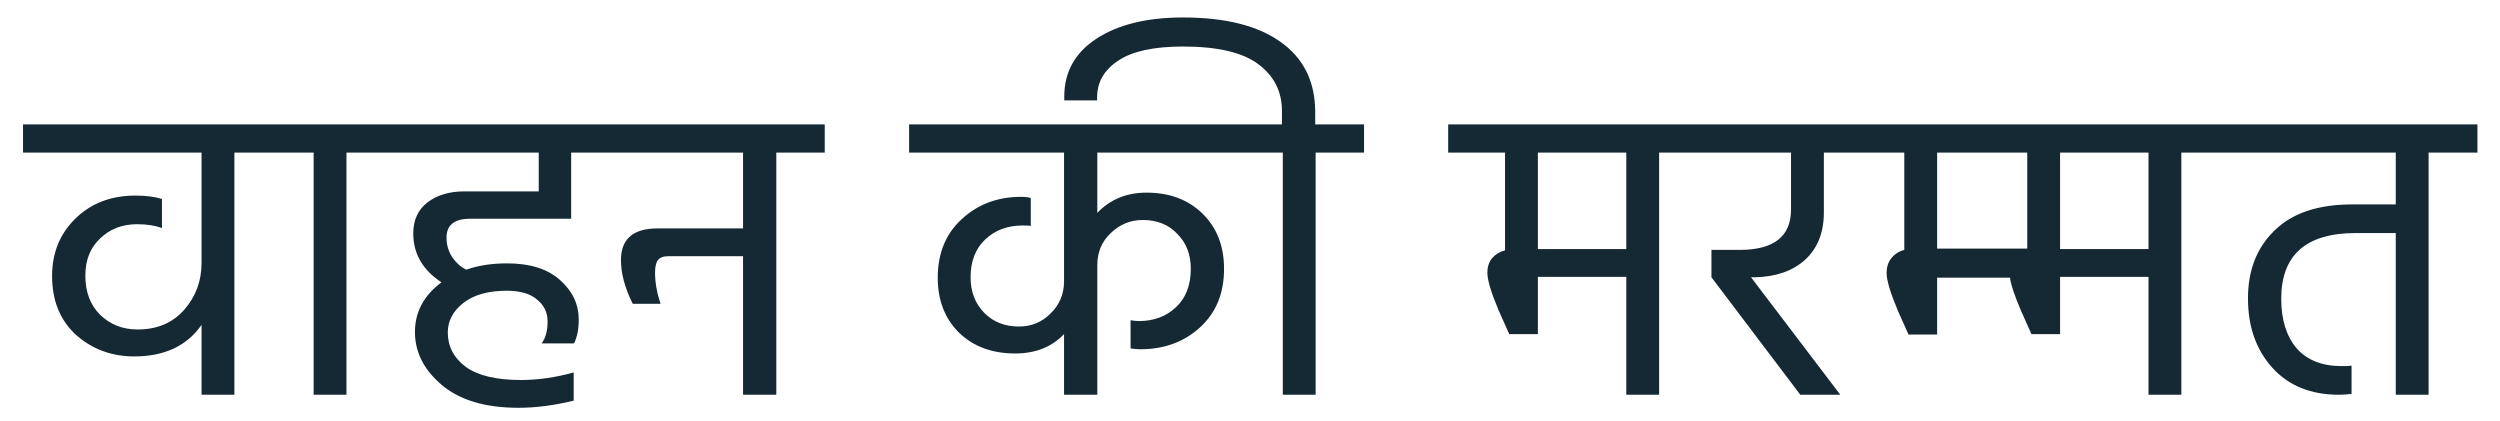 <svg width="95" height="16" viewBox="0 0 95 16" fill="none" xmlns="http://www.w3.org/2000/svg">
<path d="M10.763 4.728V5.8H8.907V15H7.659V12.344C7.104 13.144 6.251 13.544 5.099 13.544C4.245 13.544 3.509 13.272 2.891 12.728C2.283 12.173 1.979 11.427 1.979 10.488C1.979 9.613 2.272 8.888 2.859 8.312C3.456 7.725 4.219 7.432 5.147 7.432C5.541 7.432 5.877 7.475 6.155 7.56V8.664C5.888 8.568 5.573 8.52 5.211 8.52C4.645 8.52 4.176 8.701 3.803 9.064C3.429 9.416 3.243 9.885 3.243 10.472C3.243 11.091 3.429 11.587 3.803 11.96C4.187 12.333 4.661 12.52 5.227 12.52C5.973 12.52 6.565 12.269 7.003 11.768C7.44 11.267 7.659 10.675 7.659 9.992V5.8H0.875V4.728H10.763ZM10.062 5.8V4.728H15.022V5.8H13.166V15H11.918V5.8H10.062ZM21.704 8.312H17.864C17.267 8.312 16.968 8.552 16.968 9.032C16.968 9.309 17.043 9.56 17.192 9.784C17.341 9.997 17.517 10.152 17.72 10.248C18.168 10.088 18.685 10.008 19.272 10.008C20.147 10.008 20.819 10.221 21.288 10.648C21.757 11.064 21.992 11.565 21.992 12.152C21.992 12.504 21.933 12.803 21.816 13.048H20.584C20.733 12.845 20.808 12.568 20.808 12.216C20.808 11.875 20.675 11.597 20.408 11.384C20.152 11.16 19.768 11.048 19.256 11.048C18.552 11.048 18.003 11.203 17.608 11.512C17.213 11.821 17.016 12.195 17.016 12.632C17.016 13.165 17.245 13.603 17.704 13.944C18.163 14.275 18.861 14.44 19.8 14.44C20.451 14.44 21.117 14.344 21.8 14.152V15.224C21.064 15.405 20.365 15.496 19.704 15.496C18.445 15.496 17.475 15.208 16.792 14.632C16.109 14.056 15.768 13.384 15.768 12.616C15.768 11.859 16.104 11.229 16.776 10.728C16.061 10.259 15.704 9.64 15.704 8.872C15.704 8.36 15.885 7.965 16.248 7.688C16.611 7.411 17.08 7.272 17.656 7.272H20.472V5.8H14.312V4.728H23.512V5.8H21.704V8.312ZM22.796 4.728H31.34V5.8H29.5V15H28.236V9.736H25.404C25.212 9.736 25.079 9.784 25.004 9.88C24.93 9.976 24.892 10.136 24.892 10.36C24.892 10.733 24.962 11.128 25.1 11.544H24.044C23.746 10.947 23.596 10.392 23.596 9.88C23.596 9.08 24.06 8.68 24.988 8.68H28.236V5.8H22.796V4.728ZM47.586 5.8H41.698V8.088C42.189 7.576 42.813 7.32 43.57 7.32C44.445 7.32 45.154 7.587 45.698 8.12C46.242 8.653 46.514 9.352 46.514 10.216C46.514 11.144 46.21 11.885 45.602 12.44C44.994 12.995 44.237 13.272 43.33 13.272C43.213 13.272 43.09 13.261 42.962 13.24V12.168C43.069 12.189 43.176 12.2 43.282 12.2C43.848 12.2 44.317 12.024 44.69 11.672C45.064 11.32 45.25 10.835 45.25 10.216C45.25 9.672 45.08 9.229 44.738 8.888C44.408 8.536 43.97 8.36 43.426 8.36C42.957 8.36 42.552 8.525 42.21 8.856C41.869 9.176 41.698 9.581 41.698 10.072V15H40.434V12.696C39.965 13.187 39.346 13.432 38.578 13.432C37.704 13.432 36.994 13.171 36.45 12.648C35.906 12.115 35.634 11.416 35.634 10.552C35.634 9.624 35.938 8.883 36.546 8.328C37.154 7.763 37.906 7.48 38.802 7.48C38.973 7.48 39.096 7.496 39.17 7.528V8.584C39.117 8.573 39.016 8.568 38.866 8.568C38.29 8.568 37.816 8.744 37.442 9.096C37.069 9.448 36.882 9.928 36.882 10.536C36.882 11.08 37.053 11.528 37.394 11.88C37.736 12.232 38.178 12.408 38.722 12.408C39.192 12.408 39.592 12.243 39.922 11.912C40.264 11.581 40.434 11.171 40.434 10.68V5.8H34.546V4.728H47.586V5.8ZM49.978 4.728H51.834V5.8H49.994V15H48.746V5.8H46.89V4.728H48.714V4.216C48.714 3.48 48.416 2.888 47.818 2.44C47.221 1.992 46.266 1.768 44.954 1.768C43.855 1.768 43.039 1.944 42.506 2.296C41.962 2.648 41.69 3.117 41.69 3.704V3.816H40.442V3.672C40.442 2.733 40.853 1.997 41.674 1.464C42.495 0.931 43.589 0.664 44.954 0.664C46.575 0.664 47.818 0.979 48.682 1.608C49.546 2.227 49.978 3.112 49.978 4.264V4.728ZM55.031 5.8V4.728H64.887V5.8H63.047V15H61.799V10.52H58.439V12.696H57.351L56.951 11.8C56.663 11.117 56.519 10.637 56.519 10.36C56.519 10.147 56.578 9.965 56.695 9.816C56.823 9.667 56.988 9.565 57.191 9.512V5.8H55.031ZM61.799 5.8H58.439V9.464H61.799V5.8ZM65.035 10.536V9.496H66.107C67.408 9.496 68.059 8.984 68.059 7.96V5.8H64.187V4.728H70.907V5.8H69.307V8.072C69.307 8.829 69.072 9.427 68.603 9.864C68.134 10.291 67.504 10.515 66.715 10.536H66.539L69.931 15H68.411L65.035 10.536ZM81.643 9.464V5.8H78.283V9.464H81.643ZM73.611 5.8V9.448H77.035V5.8H73.611ZM84.731 4.728V5.8H82.891V15H81.643V10.52H78.283V12.696H77.195L76.795 11.8C76.549 11.224 76.411 10.808 76.379 10.552H73.611V12.712H72.523L72.123 11.816C71.835 11.133 71.691 10.653 71.691 10.376C71.691 10.152 71.749 9.965 71.867 9.816C71.995 9.656 72.16 9.549 72.363 9.496V5.8H70.203V4.728H84.731ZM94.143 4.728V5.8H92.287V15H91.039V8.856H89.519C87.631 8.856 86.687 9.688 86.687 11.352C86.687 12.141 86.879 12.765 87.263 13.224C87.657 13.683 88.234 13.912 88.991 13.912C89.172 13.912 89.295 13.907 89.359 13.896V14.968C89.188 14.989 89.028 15 88.879 15C87.812 15 86.969 14.659 86.351 13.976C85.732 13.293 85.423 12.413 85.423 11.336C85.423 10.269 85.759 9.411 86.431 8.76C87.103 8.099 88.084 7.768 89.375 7.768H91.039V5.8H84.031V4.728H94.143Z" fill="#152935"/>
</svg>
